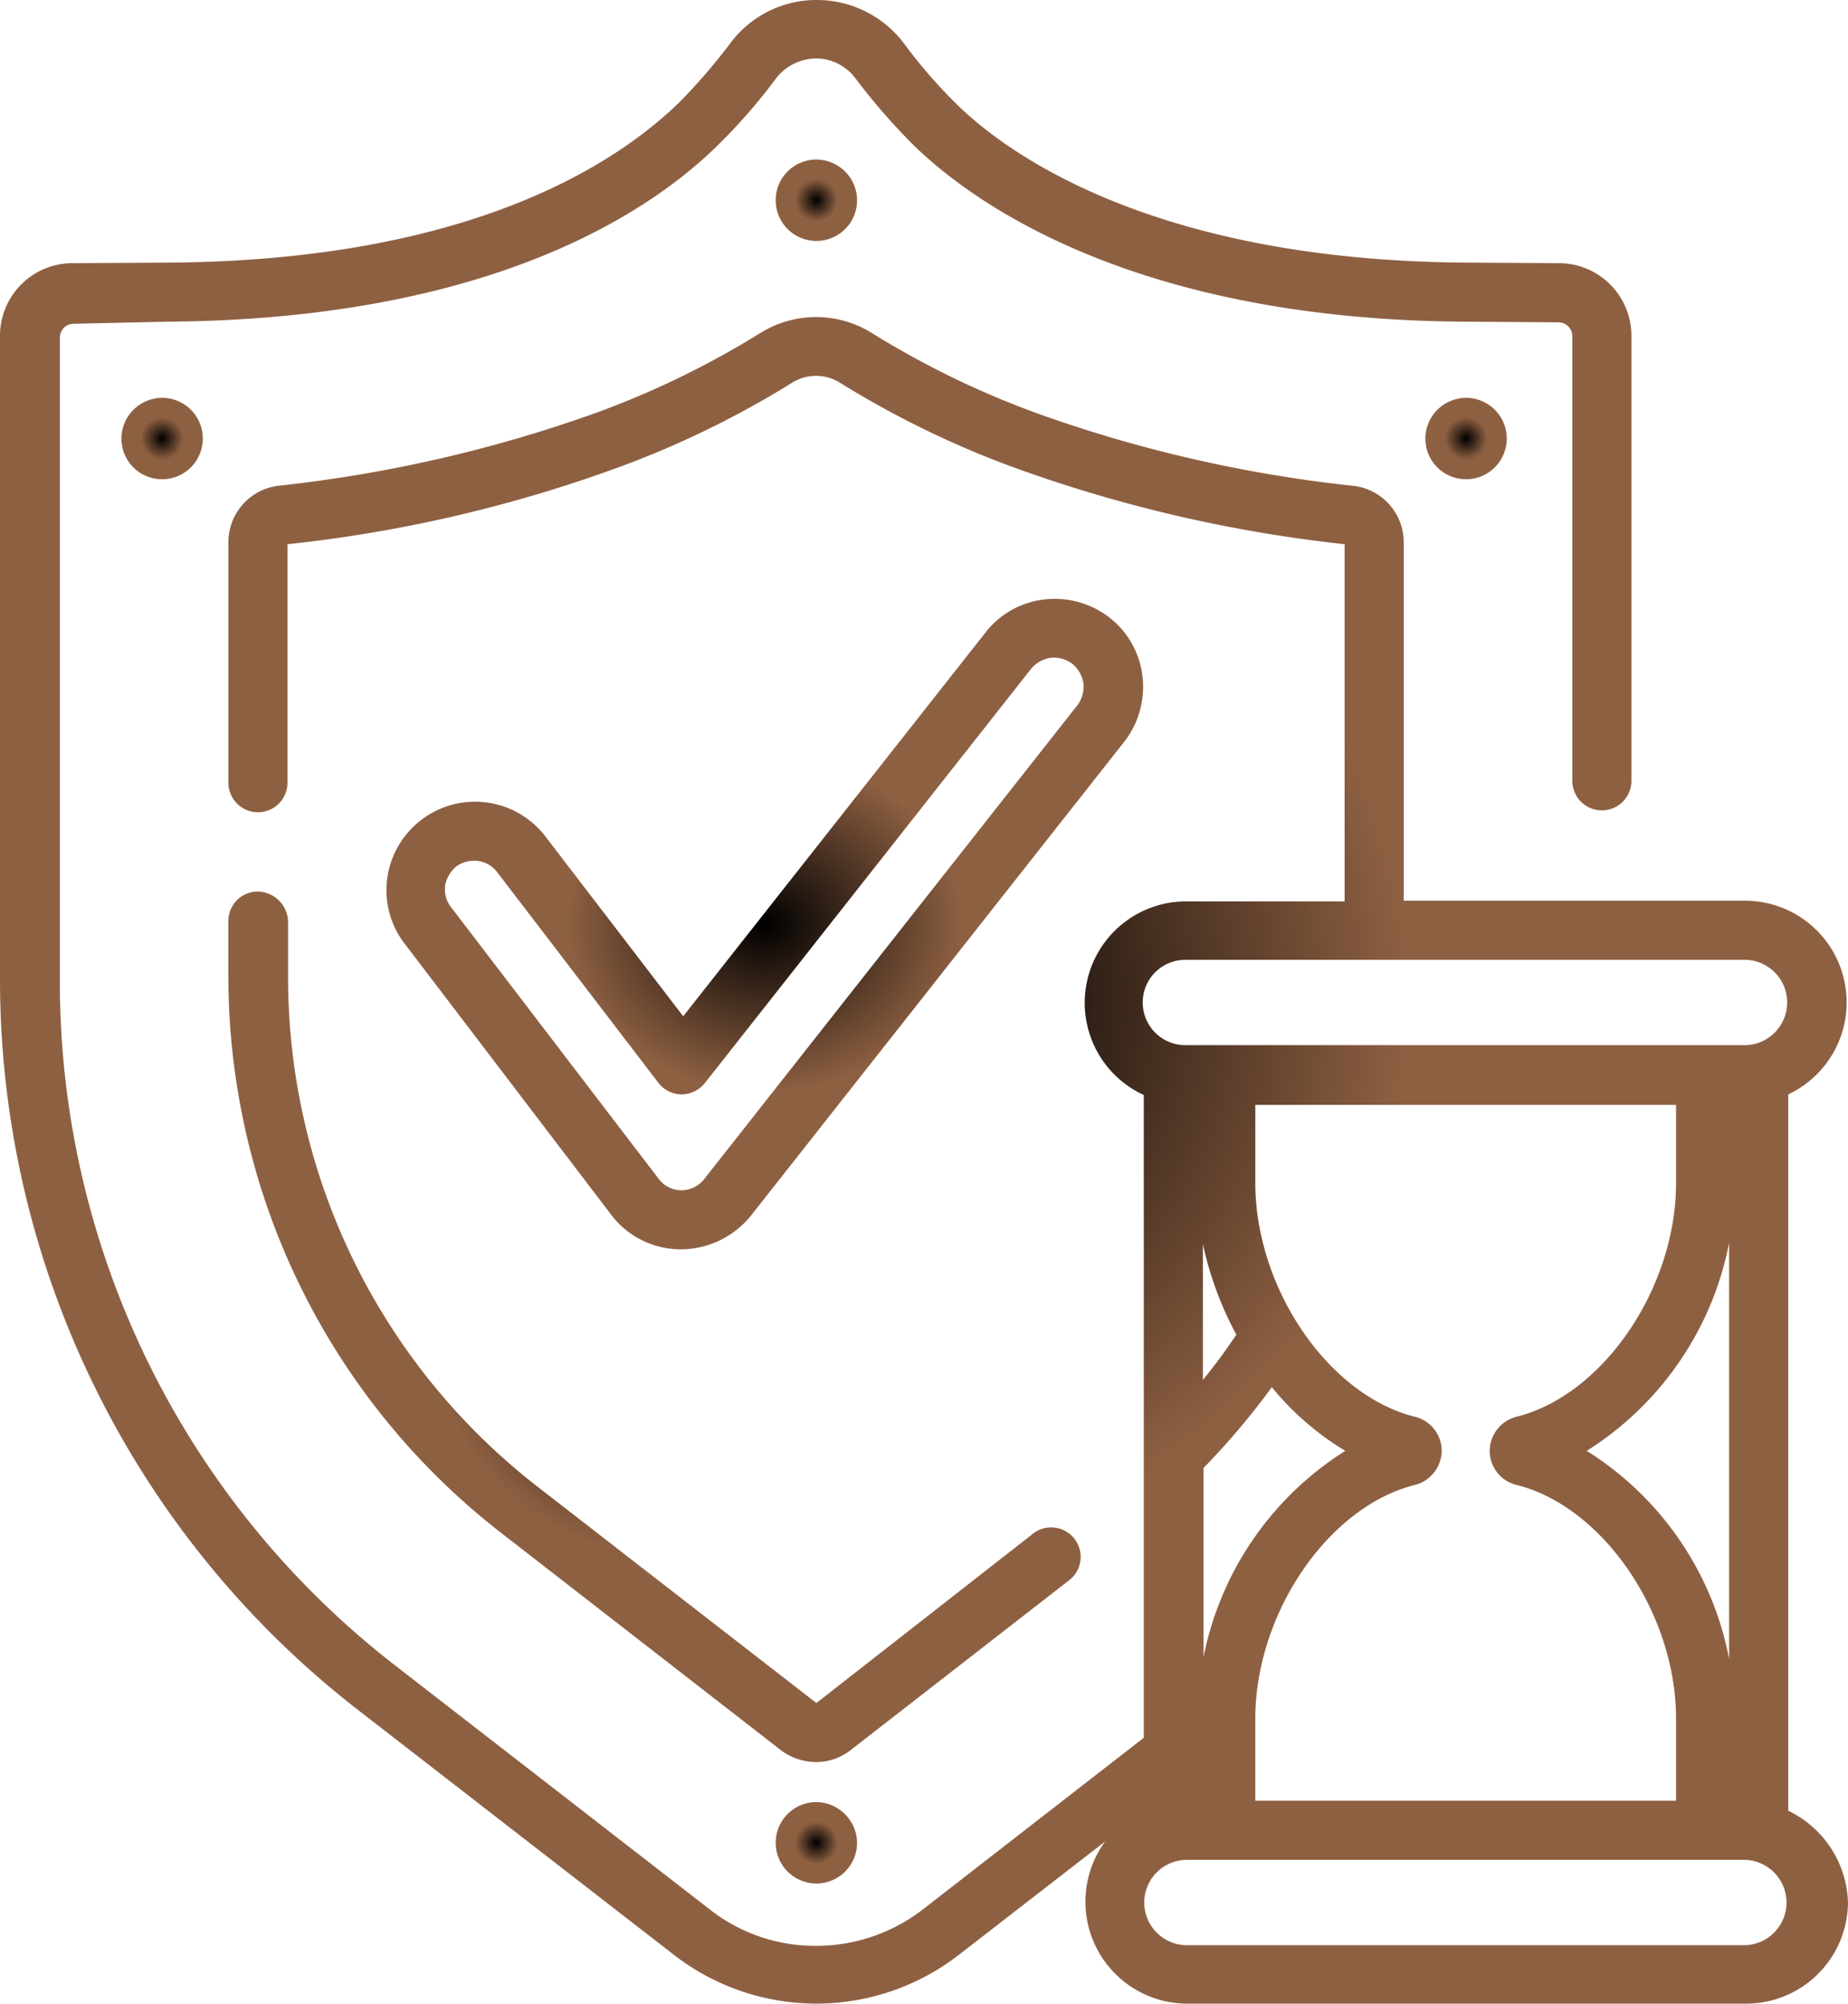 <svg xmlns="http://www.w3.org/2000/svg" xmlns:xlink="http://www.w3.org/1999/xlink" width="64.627" height="70.043" viewBox="0 0 64.627 70.043"><defs><radialGradient id="a" cx="0.5" cy="0.5" r="0.5" gradientUnits="objectBoundingBox"><stop offset="0"/><stop offset="0.522" stop-color="#8e6042"/><stop offset="1" stop-color="#8e6042"/></radialGradient></defs><g transform="translate(0.4)"><path d="M35.433,135.8a1.028,1.028,0,0,0-1.033,1.033v1.859a24.623,24.623,0,0,0,9.57,19.553l9.754,7.573a2.047,2.047,0,0,0,1.216.413,1.949,1.949,0,0,0,1.216-.413l7.619-5.921a1.031,1.031,0,1,0-1.262-1.629l-7.55,5.9-9.708-7.528a22.535,22.535,0,0,1-8.767-17.924v-1.859a1.083,1.083,0,0,0-1.056-1.056Z" transform="translate(-26.813 -104.634)" fill="url(#a)"/><path d="M119.223,274.5a1.423,1.423,0,1,0,1.423,1.423A1.445,1.445,0,0,0,119.223,274.5Z" transform="translate(-91.073 -211.503)" fill="url(#a)"/><path d="M119.223,24.3a1.423,1.423,0,1,0,1.423,1.423A1.43,1.43,0,0,0,119.223,24.3Z" transform="translate(-91.073 -18.723)" fill="url(#a)"/><path d="M216.8,62.023a1.423,1.423,0,1,0,1.423-1.423A1.43,1.43,0,0,0,216.8,62.023Z" transform="translate(-167.353 -46.692)" fill="url(#a)"/><path d="M18.1,62.023A1.423,1.423,0,1,0,19.523,60.6,1.43,1.43,0,0,0,18.1,62.023Z" transform="translate(-14.254 -46.692)" fill="url(#a)"/><path d="M62.138,63.3V38.257a3.554,3.554,0,0,0-1.515-6.77H48.69V18.957a1.987,1.987,0,0,0-1.767-1.974,47.687,47.687,0,0,1-10.9-2.479,31.069,31.069,0,0,1-5.944-2.869,3.689,3.689,0,0,0-3.879,0A31.069,31.069,0,0,1,20.255,14.5a48.346,48.346,0,0,1-10.9,2.479,1.987,1.987,0,0,0-1.767,1.974v8.377a1.033,1.033,0,1,0,2.065,0V19.025a48.609,48.609,0,0,0,11.314-2.593A33.108,33.108,0,0,0,27.3,13.38a1.576,1.576,0,0,1,1.675,0,33.108,33.108,0,0,0,6.334,3.052,49.519,49.519,0,0,0,11.314,2.593V31.51H41.093A3.547,3.547,0,0,0,39.6,38.28V60.748l-7.711,5.99a6.1,6.1,0,0,1-3.741,1.285,5.963,5.963,0,0,1-3.741-1.285L13.393,58.2a30.225,30.225,0,0,1-11.7-23.914V11.8a.485.485,0,0,1,.482-.482L5.5,11.245C16.927,11.154,22.5,7.3,24.8,4.98a19.405,19.405,0,0,0,1.928-2.226,1.8,1.8,0,0,1,1.4-.711h0a1.729,1.729,0,0,1,1.4.711A22.348,22.348,0,0,0,31.454,4.98c1.859,1.859,7.436,6.173,19.3,6.265l3.351.023a.485.485,0,0,1,.482.482V27.264a1.033,1.033,0,1,0,2.065,0V11.75A2.537,2.537,0,0,0,54.129,9.2L50.8,9.18C39.693,9.088,34.6,5.21,32.946,3.534a17.916,17.916,0,0,1-1.721-2A3.815,3.815,0,0,0,28.172,0h0A3.752,3.752,0,0,0,25.12,1.538a20.756,20.756,0,0,1-1.744,2.02c-2.111,2.065-7.183,5.554-17.9,5.623L2.124,9.2A2.537,2.537,0,0,0-.4,11.75V34.241A32.314,32.314,0,0,0,12.131,59.784l11.016,8.537a8.132,8.132,0,0,0,10.006,0l5.095-3.947a3.563,3.563,0,0,0,2.869,5.669H60.669a3.56,3.56,0,0,0,3.557-3.557A3.681,3.681,0,0,0,62.138,63.3ZM41.667,51.339a25.894,25.894,0,0,0,2.41-2.846,9.877,9.877,0,0,0,2.57,2.226,11.051,11.051,0,0,0-4.957,7.206V51.339Zm0-7.849a11.949,11.949,0,0,0,1.17,3.167q-.551.826-1.17,1.584ZM43.5,60.082c0-3.672,2.547-7.413,5.577-8.17a1.247,1.247,0,0,0,.941-1.193,1.228,1.228,0,0,0-.941-1.193c-3.029-.757-5.577-4.5-5.577-8.17V38.624H58.214v2.731c0,3.672-2.547,7.413-5.577,8.17a1.247,1.247,0,0,0-.941,1.193,1.228,1.228,0,0,0,.941,1.193c3.029.757,5.577,4.5,5.577,8.17v2.869H43.5Zm16.57-2.088a11.034,11.034,0,0,0-4.98-7.275,11.088,11.088,0,0,0,4.98-7.275ZM41.093,33.553H60.646a1.492,1.492,0,0,1,0,2.983H41.093a1.492,1.492,0,1,1,0-2.983ZM60.623,68H41.07a1.492,1.492,0,0,1,0-2.983H60.623a1.492,1.492,0,0,1,0,2.983Z" transform="translate(0)" fill="url(#a)"/><path d="M68.761,113.954h0a3.159,3.159,0,0,0,2.456-1.17l13.058-16.57a3.123,3.123,0,0,0,.643-2.272,3.039,3.039,0,0,0-1.147-2.065,3.123,3.123,0,0,0-2.272-.643,3.039,3.039,0,0,0-2.065,1.147l-10.58,13.426-4.819-6.288a3.1,3.1,0,0,0-5.531,1.469,3.063,3.063,0,0,0,.62,2.295l7.206,9.455A3.054,3.054,0,0,0,68.761,113.954Zm-8.239-12.691a1.163,1.163,0,0,1,.39-.688,1.057,1.057,0,0,1,.62-.207,1.011,1.011,0,0,1,.826.413l5.623,7.344a1.034,1.034,0,0,0,.8.413,1.056,1.056,0,0,0,.826-.39L81.016,93.666a1.1,1.1,0,0,1,.688-.39,1.088,1.088,0,0,1,.757.207,1.1,1.1,0,0,1,.39.688,1.088,1.088,0,0,1-.207.757L69.587,111.5a1.011,1.011,0,0,1-.8.39h0a1,1,0,0,1-.8-.413l-7.229-9.455a1,1,0,0,1-.229-.757Z" transform="translate(-45.362 -70.28)" fill="url(#a)"/></g></svg>
